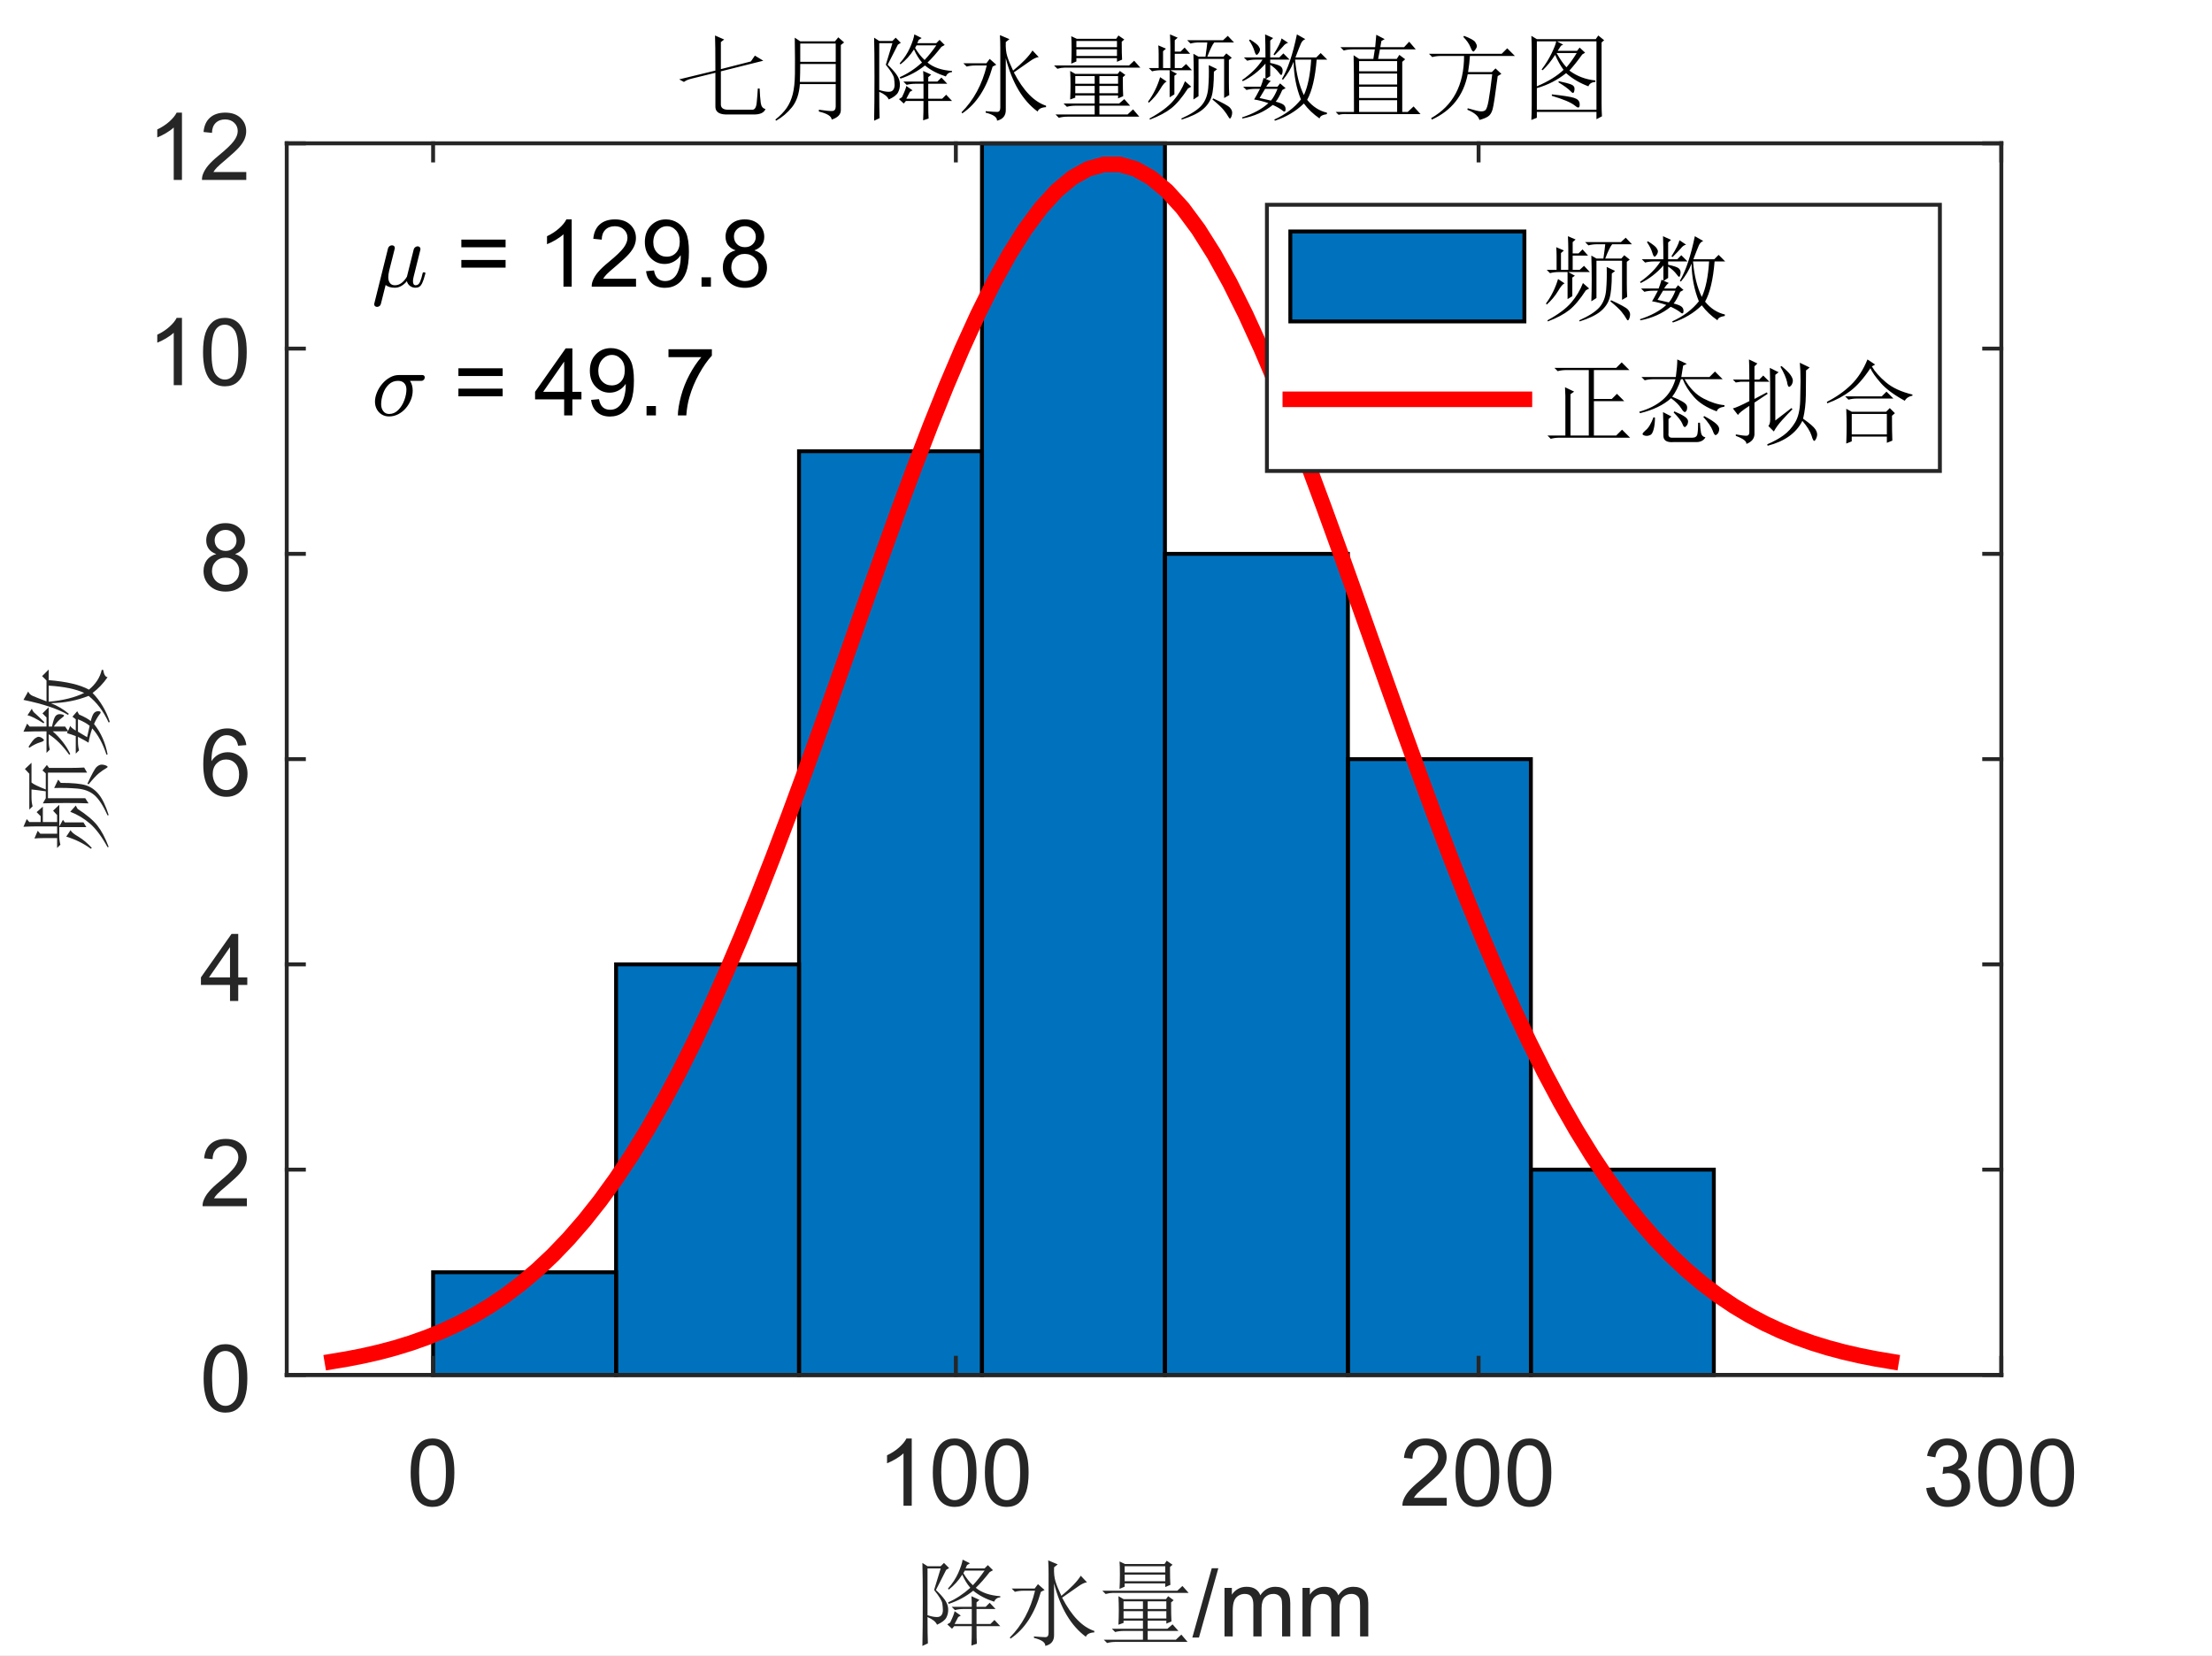 <?xml version="1.0"?>
<!DOCTYPE svg PUBLIC '-//W3C//DTD SVG 1.0//EN'
          'http://www.w3.org/TR/2001/REC-SVG-20010904/DTD/svg10.dtd'>
<svg xmlns:xlink="http://www.w3.org/1999/xlink" style="fill-opacity:1; color-rendering:auto; color-interpolation:auto; text-rendering:auto; stroke:black; stroke-linecap:square; stroke-miterlimit:10; shape-rendering:auto; stroke-opacity:1; fill:black; stroke-dasharray:none; font-weight:normal; stroke-width:1; font-family:'Dialog'; font-style:normal; stroke-linejoin:miter; font-size:12px; stroke-dashoffset:0; image-rendering:auto;" width="756" height="566" xmlns="http://www.w3.org/2000/svg"
><rect width="100%" height="100%" fill="#333333" stroke="none"/><!--Generated by the Batik Graphics2D SVG Generator--><defs id="genericDefs"
  /><g
  ><defs id="defs1"
    ><clipPath clipPathUnits="userSpaceOnUse" id="clipPath1"
      ><path d="M0 0 L756 0 L756 566 L0 566 L0 0 Z"
      /></clipPath
    ></defs
    ><g style="fill:white; stroke:white;"
    ><rect x="0" y="0" width="756" style="clip-path:url(#clipPath1); stroke:none;" height="566"
    /></g
    ><g style="fill:white; text-rendering:optimizeSpeed; color-rendering:optimizeSpeed; image-rendering:optimizeSpeed; shape-rendering:crispEdges; stroke:white; color-interpolation:sRGB;"
    ><rect x="0" width="756" height="566" y="0" style="stroke:none;"
      /><path style="stroke:none;" d="M98 470 L684 470 L684 49 L98 49 Z"
    /></g
    ><g transform="translate(391,46.007)" style="text-rendering:geometricPrecision; font-size:32px; color-interpolation:linearRGB; color-rendering:optimizeQuality; image-rendering:optimizeQuality;"
    ><path style="stroke:none;" d="M-146.5 -21.875 Q-146.5 -31.125 -146.625 -33.875 L-143.5 -32.5 L-144.625 -31.625 L-144.625 -22.375 L-134.375 -25 L-133 -27 L-130.125 -25.25 L-144.625 -21.625 L-144.625 -10.5 Q-144.75 -8.5 -142.125 -8.5 L-134 -8.5 Q-132.625 -8.375 -132.375 -10.938 Q-132.125 -13.5 -132 -15.75 L-131.375 -15.75 Q-131.25 -12.75 -131 -10.875 Q-130.75 -9 -129.375 -8.75 Q-130.125 -6.75 -133.75 -6.875 L-143 -6.875 Q-146.625 -7 -146.5 -9.75 L-146.5 -21.125 L-154.625 -19.125 Q-156.25 -18.75 -157.25 -18 L-158.875 -18.875 L-146.5 -21.875 ZM-117.5 -31.125 L-117.5 -24.875 L-105.375 -24.875 L-105.375 -31.125 L-117.5 -31.125 ZM-117.5 -24.125 Q-117.5 -21.25 -117.625 -18 L-105.375 -18 L-105.375 -24.125 L-117.5 -24.125 ZM-111.125 -8.5 Q-107.75 -8 -106.562 -8.062 Q-105.375 -8.125 -105.375 -9.625 L-105.375 -17.25 L-117.625 -17.25 Q-118 -12.25 -120.312 -9.375 Q-122.625 -6.5 -125.75 -4.75 L-126 -5.125 Q-123.5 -7.125 -122.125 -9.125 Q-120.75 -11.125 -120.062 -13.812 Q-119.375 -16.5 -119.312 -20.812 Q-119.25 -25.125 -119.375 -33.125 L-117.5 -31.875 L-105.625 -31.875 L-104.5 -33.25 L-102.5 -31.5 L-103.625 -30.625 L-103.625 -8.375 Q-103.625 -6.125 -106.75 -5.125 Q-106.875 -6.875 -111.125 -7.875 L-111.125 -8.5 ZM-77.75 -30.5 Q-78 -30.125 -78.25 -29.625 Q-76.75 -27.125 -75 -25.5 Q-73 -27.625 -71 -30.5 L-77.75 -30.5 ZM-76 -33 L-77 -32.375 L-77.5 -31.25 L-71 -31.25 L-69.875 -32.375 L-68.125 -30.625 L-69.25 -30 Q-71.875 -26.625 -74 -24.625 Q-71 -22.125 -65.625 -21.75 L-65.625 -21.375 Q-67.125 -21.25 -67.75 -19.875 Q-72 -21.25 -74.875 -23.625 Q-78.625 -20.625 -83.25 -19.125 L-83.5 -19.625 Q-79.5 -21.375 -75.875 -24.625 Q-77.5 -26.5 -78.625 -29.125 Q-80.5 -26.125 -83.25 -24 L-83.5 -24.375 Q-81.25 -26.875 -80 -29.688 Q-78.75 -32.5 -78.5 -34.25 L-76 -33 ZM-73.75 -11.5 Q-73.75 -6.625 -73.625 -5.5 L-75.5 -4.875 Q-75.375 -7 -75.375 -11.5 L-81.375 -11.5 L-82.125 -10.625 L-83.75 -12.125 L-82.75 -12.75 Q-81.375 -15.625 -81.25 -16.625 L-79.125 -15.125 L-80 -14.625 Q-80.375 -14 -81.25 -12.25 L-75.375 -12.25 L-75.375 -17.375 L-78.125 -17.375 Q-79.75 -17.375 -81.125 -17 L-82.25 -18.125 L-75.375 -18.125 Q-75.375 -20.5 -75.5 -21.75 L-72.75 -20.5 L-73.75 -19.625 L-73.75 -18.125 L-70.625 -18.125 L-69.25 -19.5 L-67.25 -17.375 L-73.75 -17.375 L-73.75 -12.25 L-69 -12.25 L-67.625 -13.625 L-65.625 -11.5 L-73.75 -11.5 ZM-90.5 -14.625 Q-90.5 -8.625 -90.375 -5.625 L-92.25 -4.75 Q-92.125 -10.625 -92.125 -19.625 Q-92.125 -28.625 -92.25 -33.125 L-90.5 -32 L-86 -32 L-84.875 -33.125 L-83.125 -31.375 L-84.125 -30.75 L-87.625 -23.875 Q-85.75 -22.125 -84.625 -20.562 Q-83.5 -19 -83.438 -17.375 Q-83.375 -15.75 -84.062 -14.438 Q-84.75 -13.125 -87.25 -12 Q-87.875 -13.5 -90.5 -14.625 ZM-86 -31.25 L-90.5 -31.25 L-90.5 -15.25 Q-88.625 -14.625 -87.25 -14.625 Q-86.25 -14.625 -85.75 -15.25 Q-85.25 -15.875 -85.25 -17 Q-85.25 -17.875 -85.438 -19.25 Q-85.625 -20.625 -88.25 -23.875 L-86 -31.25 ZM-49.25 -34 L-46 -32.625 L-47.25 -31.625 Q-47.375 -28.75 -46.75 -26.75 Q-46.125 -24.75 -44.75 -21.875 Q-39.875 -25.875 -38.125 -28.75 L-36 -26.5 Q-37.25 -26.375 -39.125 -25 Q-41.125 -23.625 -44.5 -21.25 Q-39.625 -11.875 -33.5 -9.875 L-33.5 -9.375 Q-35.875 -9.25 -36.375 -7.875 Q-44 -13.5 -47.25 -26.125 L-47.25 -8.625 Q-47.125 -5.5 -50.25 -4.75 Q-50.125 -6.5 -54.125 -7.5 L-54.125 -8 Q-51.25 -7.75 -50.188 -7.75 Q-49.125 -7.75 -49.125 -9.25 L-49.125 -29.375 Q-49.125 -31.75 -49.25 -34 ZM-62.125 -7.25 L-62.375 -7.625 Q-56.125 -13.875 -53.75 -23.625 L-57.625 -23.625 Q-59.25 -23.625 -60.625 -23.25 L-61.75 -24.375 L-53.875 -24.375 L-52.75 -25.875 L-50.5 -23.875 L-51.75 -23.25 Q-54.875 -12.125 -62.125 -7.25 ZM-23.5 -20 L-23.5 -17.375 L-16.875 -17.375 L-16.875 -20 L-23.5 -20 ZM-15.25 -20 L-15.25 -17.375 L-8.875 -17.375 L-8.875 -20 L-15.25 -20 ZM-23.5 -16.625 L-23.5 -14.125 L-16.875 -14.125 L-16.875 -16.625 L-23.5 -16.625 ZM-15.25 -16.625 L-15.25 -14.125 L-8.875 -14.125 L-8.875 -16.625 L-15.25 -16.625 ZM-7.25 -19.625 Q-7.25 -14.75 -7.125 -13.125 L-8.875 -12.375 L-8.875 -13.375 L-15.25 -13.375 L-15.25 -10.625 L-8.5 -10.625 L-6.75 -12.125 L-4.75 -9.875 L-15.25 -9.875 L-15.25 -6.875 L-5.625 -6.875 L-3.75 -8.625 L-1.625 -6.125 L-26.125 -6.125 Q-27.75 -6.125 -29.125 -5.75 L-30.25 -6.875 L-16.875 -6.875 L-16.875 -9.875 L-23.375 -9.875 Q-25 -9.875 -26.375 -9.5 L-27.5 -10.625 L-16.875 -10.625 L-16.875 -13.375 L-23.5 -13.375 L-23.5 -12.625 L-25.25 -12 Q-25.125 -14.5 -25.125 -16.938 Q-25.125 -19.375 -25.25 -21.75 L-23.5 -20.75 L-9 -20.75 L-8.25 -21.75 L-6.375 -20.375 L-7.25 -19.625 ZM-23.125 -32 L-23.125 -29.875 L-9.25 -29.875 L-9.25 -32 L-23.125 -32 ZM-23.125 -29.125 L-23.125 -26.875 L-9.25 -26.875 L-9.25 -29.125 L-23.125 -29.125 ZM-7.625 -31.75 Q-7.625 -27.125 -7.5 -25.625 L-9.25 -24.875 L-9.25 -26.125 L-23.125 -26.125 L-23.125 -25 L-24.875 -24.25 Q-24.75 -26.25 -24.75 -29.312 Q-24.75 -32.375 -24.875 -33.625 L-23 -32.75 L-9.5 -32.75 L-8.75 -33.875 L-6.75 -32.5 L-7.625 -31.75 ZM-30.75 -23.625 L-5.125 -23.625 L-3.375 -25.25 L-1.25 -22.875 L-27.25 -22.875 Q-28.25 -22.875 -29.625 -22.5 L-30.75 -23.625 ZM14 -18.25 L16.125 -16.375 L15 -15.75 Q12 -11.125 9.312 -9 Q6.625 -6.875 2 -5.125 L1.875 -5.5 Q7.375 -8.5 10 -11.562 Q12.625 -14.625 14 -18.25 ZM9 -22.75 L9 -29.875 Q9 -31.5 8.875 -34.25 L11.5 -33.125 L10.5 -32.25 L10.5 -28.375 L12.5 -28.375 L13.875 -29.75 L15.75 -27.625 L10.5 -27.625 L10.5 -22.75 L12.875 -22.75 L14.375 -24.125 L16.375 -22 L9 -22 L11.25 -20.75 L10.375 -20.125 L10.375 -13.75 L8.75 -12.75 L8.75 -22 L5.75 -22 Q4.125 -22 2.75 -21.625 L1.625 -22.75 L5 -22.75 L5 -27.5 Q5 -29 4.875 -30.5 L7.5 -29.375 L6.5 -28.5 L6.5 -22.75 L9 -22.75 ZM5.5 -19.625 L7.75 -18.125 Q6.875 -17.875 5.5 -15.5 Q4 -13 1.625 -10.875 L1.375 -11.25 Q4.125 -15 5.5 -19.625 ZM16.875 -12 Q17 -15.25 17 -19.562 Q17 -23.875 16.875 -27.625 L18.625 -26.625 L21 -26.625 Q21.5 -30.125 21.625 -31.5 L18.875 -31.5 Q17.25 -31.5 15.875 -31.125 L14.75 -32.25 L27 -32.25 L28.625 -33.75 L30.75 -31.5 L24 -31.5 Q23.125 -30.5 21.625 -26.625 L27.125 -26.625 L28.125 -27.75 L30 -26.25 L29 -25.5 L29 -17.875 Q29 -15.75 29.125 -13.5 L27.375 -12.5 L27.375 -25.875 L18.625 -25.875 L18.625 -13.125 L16.875 -12 ZM25 -22.375 L23.875 -21.5 Q23.875 -15.5 23.062 -12.938 Q22.25 -10.375 19.938 -8.5 Q17.625 -6.625 12.875 -5.125 L12.75 -5.5 Q17.75 -7.75 19.688 -10 Q21.625 -12.25 21.938 -15.938 Q22.25 -19.625 22.125 -23.75 L25 -22.375 ZM23.625 -12.375 Q28.5 -10.125 29.312 -9.25 Q30.125 -8.375 30.125 -7.5 Q30.125 -6.875 29.875 -6.188 Q29.625 -5.5 29.375 -5.5 Q29.125 -5.5 28.875 -6 Q28.25 -7.125 27.188 -8.438 Q26.125 -9.75 23.375 -12 L23.625 -12.375 ZM41.375 -15.625 Q40.375 -14 39.5 -12.5 Q41.125 -12.125 43.375 -11.625 Q44.5 -12.875 45.625 -15.625 L41.375 -15.625 ZM36.25 -32.5 Q38.625 -31 39.125 -30.25 Q39.625 -29.5 39.625 -29.125 Q39.625 -28.5 39.188 -27.875 Q38.75 -27.25 38.5 -27.25 Q38.125 -27.25 37.75 -28.5 Q37.25 -30.25 35.875 -32.25 L36.25 -32.5 ZM47 -32.875 L49.25 -31.375 Q48.25 -31.125 47.5 -30.125 Q46.625 -29.125 44.625 -27.125 L44.25 -27.375 Q46.625 -31.125 47 -32.875 ZM41.375 -34.25 L44.125 -33 L43.125 -32.125 L43.125 -26.375 L46.25 -26.375 L47.625 -27.75 L49.75 -25.625 L43.125 -25.625 L43.125 -24.5 Q46 -23.875 46.688 -23.312 Q47.375 -22.75 47.375 -21.875 Q47.375 -21.5 47.25 -20.938 Q47.125 -20.375 46.875 -20.375 Q46.625 -20.375 46 -21.25 Q45 -22.625 43.125 -23.875 L43.125 -20 L41.625 -19 L43.375 -18.25 Q42.75 -18 41.75 -16.375 L45.625 -16.375 L46.5 -17.5 L48.375 -15.875 L47.25 -15.25 Q46 -12.375 45 -11.25 Q47 -10.75 47.688 -10.188 Q48.375 -9.625 48.375 -8.75 Q48.375 -7.875 48 -7.875 Q47.625 -7.875 47.125 -8.375 Q45.75 -9.375 44 -10.125 Q39.625 -6.625 33.625 -5.5 L33.5 -5.875 Q39.25 -7.75 42.5 -10.75 Q40 -11.625 37.625 -12 Q38.125 -12.75 39.625 -15.625 L38 -15.625 Q36.375 -15.625 35 -15.25 L33.875 -16.375 L39.875 -16.375 Q40.375 -17.625 40.875 -19.375 L41.5 -19.125 L41.5 -24.25 Q38.125 -20.375 33.75 -18.25 L33.5 -18.625 Q38.125 -21.875 40.5 -25.625 L38.25 -25.625 Q36.625 -25.625 35.25 -25.25 L34.125 -26.375 L41.5 -26.375 Q41.5 -30.875 41.375 -34.25 ZM51.625 -25.625 Q52.25 -18.375 54.625 -13.5 Q56.625 -17.75 57.125 -25.625 L51.625 -25.625 ZM52.25 -34.25 L55.125 -32.625 Q54.125 -32.25 53.625 -31.125 Q53.125 -30 51.75 -26.375 L58.875 -26.375 L60.375 -27.875 L62.625 -25.625 L59 -25.625 Q58.25 -16.375 55.75 -11.875 Q58.625 -8.375 62.5 -7.5 L62.5 -7 Q60.125 -6.625 60 -5.5 Q56.75 -7.75 54.625 -10.625 Q50.5 -6.625 44.75 -4.75 L44.5 -5.125 Q50.25 -7.75 53.625 -12 Q51.25 -17.875 51.125 -24.875 Q49.875 -21.625 47.5 -18.75 L47.125 -19 Q50.125 -24 52.25 -34.25 ZM73.5 -25.125 L73.5 -21.625 L86.5 -21.625 L86.5 -25.125 L73.5 -25.125 ZM73.5 -20.875 L73.5 -17.125 L86.5 -17.125 L86.5 -20.875 L73.5 -20.875 ZM73.5 -16.375 L73.5 -12.5 L86.5 -12.5 L86.5 -16.375 L73.5 -16.375 ZM73.5 -11.75 L73.5 -7.75 L86.5 -7.75 L86.5 -11.75 L73.5 -11.75 ZM67.125 -29.875 L79 -29.875 Q79.25 -32.375 79.375 -34.125 L82.25 -32.625 L81.125 -32 L80.75 -29.875 L88.875 -29.875 L90.625 -31.75 L92.875 -29.125 L80.625 -29.125 L80 -25.875 L86.375 -25.875 L87.25 -27.25 L89.25 -25.75 L88.25 -24.875 L88.25 -7.75 L90.125 -7.75 L92.125 -9.625 L94.5 -7 L69.5 -7 Q67.875 -7.125 66.5 -6.75 L65.5 -7.75 L71.75 -7.75 Q71.75 -23.75 71.625 -27.125 L73.5 -25.875 L78.375 -25.875 L78.875 -29.125 L71.25 -29.125 Q69.625 -29.125 68.25 -28.75 L67.125 -29.875 ZM97.375 -27.625 L122.25 -27.625 L124.125 -29.5 L126.75 -26.875 L111.375 -26.875 Q111.25 -24.5 110.75 -21.375 L118.875 -21.375 L120.125 -22.625 L122.125 -20.75 L120.875 -20 Q119.625 -10.375 119.125 -8.625 Q118.625 -6.875 117.562 -6.188 Q116.5 -5.5 114.625 -5 Q114.125 -7 110.5 -8.5 L110.625 -9 Q114 -8 115.062 -7.938 Q116.125 -7.875 116.688 -8.375 Q117.25 -8.875 117.75 -11.562 Q118.25 -14.25 119 -20.625 L110.625 -20.625 Q108.5 -9.75 98.375 -5.125 L98.125 -5.625 Q109.375 -12 109.375 -26.875 L101.5 -26.875 Q99.875 -26.875 98.5 -26.5 L97.375 -27.625 ZM109.375 -33.75 Q112.625 -32.5 113.188 -31.625 Q113.75 -30.75 113.75 -30.25 Q113.75 -29.75 113.25 -29.062 Q112.75 -28.375 112.625 -28.375 Q112.125 -28.375 111.625 -29.75 Q110.875 -31.625 109.125 -33.375 L109.375 -33.75 ZM156.375 -31.5 L156.375 -10.75 Q156.375 -8.25 156.5 -6.25 L154.625 -5.25 L154.625 -7.75 L134.25 -7.75 L134.25 -5.75 L132.375 -5 Q132.5 -7.5 132.5 -10.125 L132.5 -29 Q132.5 -31.125 132.375 -33.75 L134.25 -32.625 L154.375 -32.625 L155.25 -33.875 L157.25 -32.25 L156.375 -31.5 ZM134.25 -31.875 L134.25 -16.5 Q140.125 -19 143.375 -22.125 Q141.75 -24.375 140.5 -27.25 Q138.5 -24.125 136.25 -22 L135.875 -22.25 Q137.875 -24.875 139.25 -27.688 Q140.625 -30.5 140.875 -31.875 L134.25 -31.875 ZM134.25 -8.5 L154.625 -8.5 L154.625 -31.875 L141.125 -31.875 L143.25 -30.75 L142.5 -30.375 Q141.75 -29.25 141.375 -28.625 L148 -28.625 L148.875 -29.75 L150.75 -28 L149.75 -27.375 Q147.625 -24.375 145.375 -21.875 Q149.25 -19 154.25 -18.5 L154.25 -18 Q152.375 -17.875 151.875 -16.5 Q147.5 -18.125 144.25 -21 Q139.875 -17.5 134.25 -15.875 L134.25 -8.5 ZM141 -27.875 Q142.75 -24.75 144.375 -23 Q146.125 -25 147.875 -27.875 L141 -27.875 ZM141.75 -18.25 Q144.75 -17.625 146 -17.125 Q147.25 -16.625 147.125 -15.438 Q147 -14.25 146.625 -14.25 Q146.25 -14.25 145.75 -14.875 Q144.5 -16.125 141.625 -17.875 L141.75 -18.25 ZM139.375 -13.75 Q145.125 -13.125 146.938 -12.562 Q148.75 -12 148.875 -10.625 Q149 -9.25 148.375 -9.25 Q148 -9.25 147.125 -10 Q145.25 -11.5 139.375 -13.25 L139.375 -13.75 Z"
    /></g
    ><g style="stroke-linecap:butt; fill:rgb(38,38,38); text-rendering:geometricPrecision; image-rendering:optimizeQuality; color-rendering:optimizeQuality; stroke-linejoin:round; stroke:rgb(38,38,38); color-interpolation:linearRGB; stroke-width:1.333;"
    ><line y2="470" style="fill:none;" x1="98" x2="684" y1="470"
    /></g
    ><g style="fill:rgb(0,114,189); text-rendering:optimizeSpeed; color-rendering:optimizeSpeed; image-rendering:optimizeSpeed; shape-rendering:crispEdges; stroke:rgb(0,114,189); color-interpolation:sRGB;"
    ><path style="stroke:none;" d="M210.555 470 L210.555 434.917 L148.024 434.917 L148.024 470 ZM273.085 470 L273.085 329.667 L210.555 329.667 L210.555 470 ZM335.616 470 L335.616 154.25 L273.085 154.25 L273.085 470 ZM398.146 470 L398.146 49 L335.616 49 L335.616 470 ZM460.677 470 L460.677 189.333 L398.146 189.333 L398.146 470 ZM523.207 470 L523.207 259.5 L460.677 259.5 L460.677 470 ZM585.738 470 L585.738 399.833 L523.207 399.833 L523.207 470 Z"
    /></g
    ><g style="text-rendering:geometricPrecision; stroke-width:1.333; color-interpolation:linearRGB; color-rendering:optimizeQuality; stroke-linecap:butt; image-rendering:optimizeQuality;"
    ><path d="M148.024 470 L148.024 434.917 L210.555 434.917 L210.555 470 Z" style="fill:none; fill-rule:evenodd;"
      /><path d="M210.555 470 L210.555 329.667 L273.085 329.667 L273.085 470 Z" style="fill:none; fill-rule:evenodd;"
      /><path d="M273.085 470 L273.085 154.25 L335.616 154.25 L335.616 470 Z" style="fill:none; fill-rule:evenodd;"
      /><path d="M335.616 470 L335.616 49 L398.146 49 L398.146 470 Z" style="fill:none; fill-rule:evenodd;"
      /><path d="M398.146 470 L398.146 189.333 L460.677 189.333 L460.677 470 Z" style="fill:none; fill-rule:evenodd;"
      /><path d="M460.677 470 L460.677 259.5 L523.207 259.5 L523.207 470 Z" style="fill:none; fill-rule:evenodd;"
      /><path d="M523.207 470 L523.207 399.833 L585.738 399.833 L585.738 470 Z" style="fill:none; fill-rule:evenodd;"
    /></g
    ><g style="stroke-linecap:butt; fill:red; text-rendering:geometricPrecision; image-rendering:optimizeQuality; color-rendering:optimizeQuality; stroke-linejoin:round; stroke:red; color-interpolation:linearRGB; stroke-width:5.333;"
    ><path d="M113.591 465.401 L118.972 464.494 L124.353 463.433 L129.734 462.195 L135.116 460.758 L140.497 459.097 L145.878 457.185 L151.259 454.992 L156.641 452.489 L162.022 449.643 L167.403 446.421 L172.784 442.789 L178.165 438.714 L183.547 434.159 L188.928 429.092 L194.309 423.48 L199.69 417.292 L205.071 410.5 L210.452 403.079 L215.834 395.008 L221.215 386.272 L226.596 376.861 L231.977 366.772 L237.359 356.01 L242.74 344.587 L248.121 332.525 L253.502 319.856 L258.883 306.621 L264.265 292.87 L269.646 278.666 L275.027 264.082 L280.408 249.197 L285.789 234.106 L291.171 218.906 L296.552 203.707 L301.933 188.623 L307.314 173.775 L312.695 159.287 L318.077 145.286 L323.458 131.897 L328.839 119.247 L334.22 107.458 L339.601 96.647 L344.983 86.923 L350.364 78.386 L355.745 71.127 L361.126 65.224 L366.507 60.738 L371.889 57.72 L377.27 56.203 L382.651 56.203 L388.032 57.719 L393.413 60.737 L398.795 65.222 L404.176 71.125 L409.557 78.383 L414.938 86.919 L420.32 96.643 L425.701 107.454 L431.082 119.243 L436.463 131.892 L441.844 145.281 L447.226 159.282 L452.607 173.77 L457.988 188.618 L463.369 203.701 L468.75 218.9 L474.132 234.1 L479.513 249.192 L484.894 264.076 L490.275 278.661 L495.656 292.865 L501.038 306.616 L506.419 319.851 L511.8 332.521 L517.181 344.583 L522.562 356.006 L527.943 366.768 L533.325 376.858 L538.706 386.269 L544.087 395.005 L549.468 403.076 L554.85 410.497 L560.231 417.29 L565.612 423.478 L570.993 429.09 L576.374 434.157 L581.756 438.712 L587.137 442.788 L592.518 446.42 L597.899 449.642 L603.28 452.488 L608.662 454.991 L614.043 457.184 L619.424 459.097 L624.805 460.758 L630.186 462.195 L635.568 463.432 L640.949 464.494 L646.33 465.401" style="fill:none; fill-rule:evenodd;"
    /></g
    ><g style="fill:rgb(38,38,38); text-rendering:geometricPrecision; image-rendering:optimizeQuality; color-rendering:optimizeQuality; stroke-linejoin:round; stroke:rgb(38,38,38); color-interpolation:linearRGB; stroke-width:1.333;"
    ><line y2="470" style="fill:none;" x1="98" x2="684" y1="470"
      /><line y2="49" style="fill:none;" x1="98" x2="684" y1="49"
      /><line y2="464.14" style="fill:none;" x1="148.024" x2="148.024" y1="470"
      /><line y2="464.14" style="fill:none;" x1="326.683" x2="326.683" y1="470"
      /><line y2="464.14" style="fill:none;" x1="505.341" x2="505.341" y1="470"
      /><line y2="464.14" style="fill:none;" x1="684" x2="684" y1="470"
      /><line y2="54.86" style="fill:none;" x1="148.024" x2="148.024" y1="49"
      /><line y2="54.86" style="fill:none;" x1="326.683" x2="326.683" y1="49"
      /><line y2="54.86" style="fill:none;" x1="505.341" x2="505.341" y1="49"
      /><line y2="54.86" style="fill:none;" x1="684" x2="684" y1="49"
    /></g
    ><g transform="translate(148.024,481.733)" style="font-size:32px; fill:rgb(38,38,38); text-rendering:geometricPrecision; color-rendering:optimizeQuality; image-rendering:optimizeQuality; stroke:rgb(38,38,38); color-interpolation:linearRGB;"
    ><path style="stroke:none;" d="M-7.672 21.703 Q-7.672 17.641 -6.836 15.164 Q-6 12.688 -4.352 11.344 Q-2.703 10 -0.203 10 Q1.641 10 3.031 10.742 Q4.422 11.484 5.328 12.883 Q6.234 14.281 6.75 16.289 Q7.266 18.297 7.266 21.703 Q7.266 25.734 6.438 28.211 Q5.609 30.688 3.961 32.039 Q2.312 33.391 -0.203 33.391 Q-3.516 33.391 -5.406 31.016 Q-7.672 28.156 -7.672 21.703 ZM-4.781 21.703 Q-4.781 27.344 -3.461 29.211 Q-2.141 31.078 -0.203 31.078 Q1.734 31.078 3.055 29.203 Q4.375 27.328 4.375 21.703 Q4.375 16.047 3.055 14.188 Q1.734 12.328 -0.234 12.328 Q-2.172 12.328 -3.328 13.969 Q-4.781 16.062 -4.781 21.703 Z"
    /></g
    ><g transform="translate(326.683,481.733)" style="font-size:32px; fill:rgb(38,38,38); text-rendering:geometricPrecision; color-rendering:optimizeQuality; image-rendering:optimizeQuality; stroke:rgb(38,38,38); color-interpolation:linearRGB;"
    ><path style="stroke:none;" d="M-15.078 33 L-17.891 33 L-17.891 15.078 Q-18.906 16.047 -20.555 17.016 Q-22.203 17.984 -23.516 18.469 L-23.516 15.75 Q-21.156 14.641 -19.391 13.062 Q-17.625 11.484 -16.891 10 L-15.078 10 L-15.078 33 ZM-7.875 21.703 Q-7.875 17.641 -7.039 15.164 Q-6.203 12.688 -4.555 11.344 Q-2.906 10 -0.406 10 Q1.438 10 2.828 10.742 Q4.219 11.484 5.125 12.883 Q6.031 14.281 6.547 16.289 Q7.062 18.297 7.062 21.703 Q7.062 25.734 6.234 28.211 Q5.406 30.688 3.758 32.039 Q2.109 33.391 -0.406 33.391 Q-3.719 33.391 -5.609 31.016 Q-7.875 28.156 -7.875 21.703 ZM-4.984 21.703 Q-4.984 27.344 -3.664 29.211 Q-2.344 31.078 -0.406 31.078 Q1.531 31.078 2.852 29.203 Q4.172 27.328 4.172 21.703 Q4.172 16.047 2.852 14.188 Q1.531 12.328 -0.438 12.328 Q-2.375 12.328 -3.531 13.969 Q-4.984 16.062 -4.984 21.703 ZM9.922 21.703 Q9.922 17.641 10.758 15.164 Q11.594 12.688 13.242 11.344 Q14.891 10 17.391 10 Q19.234 10 20.625 10.742 Q22.016 11.484 22.922 12.883 Q23.828 14.281 24.344 16.289 Q24.859 18.297 24.859 21.703 Q24.859 25.734 24.031 28.211 Q23.203 30.688 21.555 32.039 Q19.906 33.391 17.391 33.391 Q14.078 33.391 12.188 31.016 Q9.922 28.156 9.922 21.703 ZM12.812 21.703 Q12.812 27.344 14.133 29.211 Q15.453 31.078 17.391 31.078 Q19.328 31.078 20.648 29.203 Q21.969 27.328 21.969 21.703 Q21.969 16.047 20.648 14.188 Q19.328 12.328 17.359 12.328 Q15.422 12.328 14.266 13.969 Q12.812 16.062 12.812 21.703 Z"
    /></g
    ><g transform="translate(505.341,481.733)" style="font-size:32px; fill:rgb(38,38,38); text-rendering:geometricPrecision; color-rendering:optimizeQuality; image-rendering:optimizeQuality; stroke:rgb(38,38,38); color-interpolation:linearRGB;"
    ><path style="stroke:none;" d="M-10.891 30.297 L-10.891 33 L-26.031 33 Q-26.062 31.984 -25.703 31.047 Q-25.125 29.5 -23.852 28 Q-22.578 26.5 -20.172 24.531 Q-16.438 21.469 -15.125 19.68 Q-13.812 17.891 -13.812 16.297 Q-13.812 14.625 -15.008 13.477 Q-16.203 12.328 -18.125 12.328 Q-20.156 12.328 -21.375 13.547 Q-22.594 14.766 -22.609 16.922 L-25.5 16.625 Q-25.203 13.391 -23.266 11.695 Q-21.328 10 -18.062 10 Q-14.766 10 -12.844 11.828 Q-10.922 13.656 -10.922 16.359 Q-10.922 17.734 -11.484 19.062 Q-12.047 20.391 -13.352 21.859 Q-14.656 23.328 -17.688 25.891 Q-20.219 28.016 -20.938 28.773 Q-21.656 29.531 -22.125 30.297 L-10.891 30.297 ZM-7.875 21.703 Q-7.875 17.641 -7.039 15.164 Q-6.203 12.688 -4.555 11.344 Q-2.906 10 -0.406 10 Q1.438 10 2.828 10.742 Q4.219 11.484 5.125 12.883 Q6.031 14.281 6.547 16.289 Q7.062 18.297 7.062 21.703 Q7.062 25.734 6.234 28.211 Q5.406 30.688 3.758 32.039 Q2.109 33.391 -0.406 33.391 Q-3.719 33.391 -5.609 31.016 Q-7.875 28.156 -7.875 21.703 ZM-4.984 21.703 Q-4.984 27.344 -3.664 29.211 Q-2.344 31.078 -0.406 31.078 Q1.531 31.078 2.852 29.203 Q4.172 27.328 4.172 21.703 Q4.172 16.047 2.852 14.188 Q1.531 12.328 -0.438 12.328 Q-2.375 12.328 -3.531 13.969 Q-4.984 16.062 -4.984 21.703 ZM9.922 21.703 Q9.922 17.641 10.758 15.164 Q11.594 12.688 13.242 11.344 Q14.891 10 17.391 10 Q19.234 10 20.625 10.742 Q22.016 11.484 22.922 12.883 Q23.828 14.281 24.344 16.289 Q24.859 18.297 24.859 21.703 Q24.859 25.734 24.031 28.211 Q23.203 30.688 21.555 32.039 Q19.906 33.391 17.391 33.391 Q14.078 33.391 12.188 31.016 Q9.922 28.156 9.922 21.703 ZM12.812 21.703 Q12.812 27.344 14.133 29.211 Q15.453 31.078 17.391 31.078 Q19.328 31.078 20.648 29.203 Q21.969 27.328 21.969 21.703 Q21.969 16.047 20.648 14.188 Q19.328 12.328 17.359 12.328 Q15.422 12.328 14.266 13.969 Q12.812 16.062 12.812 21.703 Z"
    /></g
    ><g transform="translate(684,481.733)" style="font-size:32px; fill:rgb(38,38,38); text-rendering:geometricPrecision; color-rendering:optimizeQuality; image-rendering:optimizeQuality; stroke:rgb(38,38,38); color-interpolation:linearRGB;"
    ><path style="stroke:none;" d="M-25.656 26.953 L-22.844 26.578 Q-22.359 28.969 -21.195 30.023 Q-20.031 31.078 -18.359 31.078 Q-16.375 31.078 -15.008 29.703 Q-13.641 28.328 -13.641 26.297 Q-13.641 24.359 -14.906 23.102 Q-16.172 21.844 -18.125 21.844 Q-18.922 21.844 -20.109 22.156 L-19.797 19.688 Q-19.516 19.719 -19.344 19.719 Q-17.547 19.719 -16.109 18.781 Q-14.672 17.844 -14.672 15.891 Q-14.672 14.344 -15.719 13.328 Q-16.766 12.312 -18.422 12.312 Q-20.062 12.312 -21.156 13.344 Q-22.25 14.375 -22.562 16.438 L-25.375 15.938 Q-24.859 13.109 -23.031 11.555 Q-21.203 10 -18.484 10 Q-16.609 10 -15.031 10.805 Q-13.453 11.609 -12.617 13 Q-11.781 14.391 -11.781 15.953 Q-11.781 17.438 -12.578 18.656 Q-13.375 19.875 -14.938 20.594 Q-12.906 21.062 -11.781 22.539 Q-10.656 24.016 -10.656 26.234 Q-10.656 29.234 -12.844 31.32 Q-15.031 33.406 -18.375 33.406 Q-21.391 33.406 -23.383 31.609 Q-25.375 29.812 -25.656 26.953 ZM-7.875 21.703 Q-7.875 17.641 -7.039 15.164 Q-6.203 12.688 -4.555 11.344 Q-2.906 10 -0.406 10 Q1.438 10 2.828 10.742 Q4.219 11.484 5.125 12.883 Q6.031 14.281 6.547 16.289 Q7.062 18.297 7.062 21.703 Q7.062 25.734 6.234 28.211 Q5.406 30.688 3.758 32.039 Q2.109 33.391 -0.406 33.391 Q-3.719 33.391 -5.609 31.016 Q-7.875 28.156 -7.875 21.703 ZM-4.984 21.703 Q-4.984 27.344 -3.664 29.211 Q-2.344 31.078 -0.406 31.078 Q1.531 31.078 2.852 29.203 Q4.172 27.328 4.172 21.703 Q4.172 16.047 2.852 14.188 Q1.531 12.328 -0.438 12.328 Q-2.375 12.328 -3.531 13.969 Q-4.984 16.062 -4.984 21.703 ZM9.922 21.703 Q9.922 17.641 10.758 15.164 Q11.594 12.688 13.242 11.344 Q14.891 10 17.391 10 Q19.234 10 20.625 10.742 Q22.016 11.484 22.922 12.883 Q23.828 14.281 24.344 16.289 Q24.859 18.297 24.859 21.703 Q24.859 25.734 24.031 28.211 Q23.203 30.688 21.555 32.039 Q19.906 33.391 17.391 33.391 Q14.078 33.391 12.188 31.016 Q9.922 28.156 9.922 21.703 ZM12.812 21.703 Q12.812 27.344 14.133 29.211 Q15.453 31.078 17.391 31.078 Q19.328 31.078 20.648 29.203 Q21.969 27.328 21.969 21.703 Q21.969 16.047 20.648 14.188 Q19.328 12.328 17.359 12.328 Q15.422 12.328 14.266 13.969 Q12.812 16.062 12.812 21.703 Z"
    /></g
    ><g transform="translate(391,526.4)" style="font-size:32px; fill:rgb(38,38,38); text-rendering:geometricPrecision; color-rendering:optimizeQuality; image-rendering:optimizeQuality; stroke:rgb(38,38,38); color-interpolation:linearRGB;"
    ><path style="stroke:none;" d="M-61.25 10.5 Q-61.5 10.875 -61.75 11.375 Q-60.25 13.875 -58.5 15.5 Q-56.5 13.375 -54.5 10.5 L-61.25 10.5 ZM-59.5 8 L-60.5 8.625 L-61 9.75 L-54.5 9.75 L-53.375 8.625 L-51.625 10.375 L-52.75 11 Q-55.375 14.375 -57.5 16.375 Q-54.5 18.875 -49.125 19.25 L-49.125 19.625 Q-50.625 19.75 -51.25 21.125 Q-55.5 19.75 -58.375 17.375 Q-62.125 20.375 -66.75 21.875 L-67 21.375 Q-63 19.625 -59.375 16.375 Q-61 14.5 -62.125 11.875 Q-64 14.875 -66.75 17 L-67 16.625 Q-64.75 14.125 -63.5 11.312 Q-62.25 8.5 -62 6.75 L-59.5 8 ZM-57.25 29.5 Q-57.25 34.375 -57.125 35.5 L-59 36.125 Q-58.875 34 -58.875 29.5 L-64.875 29.5 L-65.625 30.375 L-67.25 28.875 L-66.25 28.25 Q-64.875 25.375 -64.75 24.375 L-62.625 25.875 L-63.5 26.375 Q-63.875 27 -64.75 28.75 L-58.875 28.75 L-58.875 23.625 L-61.625 23.625 Q-63.25 23.625 -64.625 24 L-65.75 22.875 L-58.875 22.875 Q-58.875 20.5 -59 19.25 L-56.25 20.5 L-57.25 21.375 L-57.25 22.875 L-54.125 22.875 L-52.75 21.5 L-50.75 23.625 L-57.25 23.625 L-57.25 28.75 L-52.5 28.75 L-51.125 27.375 L-49.125 29.5 L-57.25 29.5 ZM-74 26.375 Q-74 32.375 -73.875 35.375 L-75.75 36.25 Q-75.625 30.375 -75.625 21.375 Q-75.625 12.375 -75.75 7.875 L-74 9 L-69.5 9 L-68.375 7.875 L-66.625 9.625 L-67.625 10.25 L-71.125 17.125 Q-69.25 18.875 -68.125 20.438 Q-67 22 -66.938 23.625 Q-66.875 25.25 -67.562 26.562 Q-68.25 27.875 -70.75 29 Q-71.375 27.5 -74 26.375 ZM-69.5 9.75 L-74 9.75 L-74 25.75 Q-72.125 26.375 -70.75 26.375 Q-69.75 26.375 -69.25 25.75 Q-68.75 25.125 -68.75 24 Q-68.75 23.125 -68.938 21.75 Q-69.125 20.375 -71.75 17.125 L-69.5 9.75 ZM-32.75 7 L-29.5 8.375 L-30.75 9.375 Q-30.875 12.25 -30.25 14.25 Q-29.625 16.25 -28.25 19.125 Q-23.375 15.125 -21.625 12.25 L-19.5 14.5 Q-20.75 14.625 -22.625 16 Q-24.625 17.375 -28 19.75 Q-23.125 29.125 -17 31.125 L-17 31.625 Q-19.375 31.75 -19.875 33.125 Q-27.5 27.5 -30.75 14.875 L-30.75 32.375 Q-30.625 35.5 -33.75 36.25 Q-33.625 34.5 -37.625 33.5 L-37.625 33 Q-34.75 33.25 -33.688 33.25 Q-32.625 33.25 -32.625 31.75 L-32.625 11.625 Q-32.625 9.25 -32.75 7 ZM-45.625 33.75 L-45.875 33.375 Q-39.625 27.125 -37.25 17.375 L-41.125 17.375 Q-42.75 17.375 -44.125 17.75 L-45.25 16.625 L-37.375 16.625 L-36.25 15.125 L-34 17.125 L-35.25 17.75 Q-38.375 28.875 -45.625 33.75 ZM-7 21 L-7 23.625 L-0.375 23.625 L-0.375 21 L-7 21 ZM1.25 21 L1.25 23.625 L7.625 23.625 L7.625 21 L1.25 21 ZM-7 24.375 L-7 26.875 L-0.375 26.875 L-0.375 24.375 L-7 24.375 ZM1.25 24.375 L1.25 26.875 L7.625 26.875 L7.625 24.375 L1.25 24.375 ZM9.25 21.375 Q9.25 26.25 9.375 27.875 L7.625 28.625 L7.625 27.625 L1.25 27.625 L1.25 30.375 L8 30.375 L9.75 28.875 L11.75 31.125 L1.25 31.125 L1.25 34.125 L10.875 34.125 L12.75 32.375 L14.875 34.875 L-9.625 34.875 Q-11.25 34.875 -12.625 35.25 L-13.75 34.125 L-0.375 34.125 L-0.375 31.125 L-6.875 31.125 Q-8.5 31.125 -9.875 31.5 L-11 30.375 L-0.375 30.375 L-0.375 27.625 L-7 27.625 L-7 28.375 L-8.75 29 Q-8.625 26.5 -8.625 24.062 Q-8.625 21.625 -8.75 19.25 L-7 20.25 L7.5 20.25 L8.25 19.25 L10.125 20.625 L9.25 21.375 ZM-6.625 9 L-6.625 11.125 L7.25 11.125 L7.25 9 L-6.625 9 ZM-6.625 11.875 L-6.625 14.125 L7.25 14.125 L7.25 11.875 L-6.625 11.875 ZM8.875 9.25 Q8.875 13.875 9 15.375 L7.25 16.125 L7.25 14.875 L-6.625 14.875 L-6.625 16 L-8.375 16.75 Q-8.25 14.75 -8.25 11.688 Q-8.25 8.625 -8.375 7.375 L-6.5 8.25 L7 8.25 L7.75 7.125 L9.75 8.5 L8.875 9.25 ZM-14.25 17.375 L11.375 17.375 L13.125 15.75 L15.25 18.125 L-10.75 18.125 Q-11.75 18.125 -13.125 18.5 L-14.25 17.375 ZM16.5 33.391 L23.141 9.703 L25.391 9.703 L18.766 33.391 L16.5 33.391 ZM27.5 33 L27.5 16.406 L30.016 16.406 L30.016 18.734 Q30.797 17.516 32.094 16.773 Q33.391 16.031 35.047 16.031 Q36.891 16.031 38.07 16.797 Q39.25 17.562 39.734 18.938 Q41.703 16.031 44.859 16.031 Q47.328 16.031 48.656 17.398 Q49.984 18.766 49.984 21.609 L49.984 33 L47.188 33 L47.188 22.547 Q47.188 20.859 46.914 20.117 Q46.641 19.375 45.922 18.922 Q45.203 18.469 44.234 18.469 Q42.484 18.469 41.328 19.633 Q40.172 20.797 40.172 23.359 L40.172 33 L37.359 33 L37.359 22.219 Q37.359 20.344 36.672 19.406 Q35.984 18.469 34.422 18.469 Q33.234 18.469 32.227 19.094 Q31.219 19.719 30.766 20.922 Q30.312 22.125 30.312 24.391 L30.312 33 L27.5 33 ZM54.156 33 L54.156 16.406 L56.672 16.406 L56.672 18.734 Q57.453 17.516 58.75 16.773 Q60.047 16.031 61.703 16.031 Q63.547 16.031 64.727 16.797 Q65.906 17.562 66.391 18.938 Q68.359 16.031 71.516 16.031 Q73.984 16.031 75.312 17.398 Q76.641 18.766 76.641 21.609 L76.641 33 L73.844 33 L73.844 22.547 Q73.844 20.859 73.57 20.117 Q73.297 19.375 72.578 18.922 Q71.859 18.469 70.891 18.469 Q69.141 18.469 67.984 19.633 Q66.828 20.797 66.828 23.359 L66.828 33 L64.016 33 L64.016 22.219 Q64.016 20.344 63.328 19.406 Q62.641 18.469 61.078 18.469 Q59.891 18.469 58.883 19.094 Q57.875 19.719 57.422 20.922 Q56.969 22.125 56.969 24.391 L56.969 33 L54.156 33 Z"
    /></g
    ><g style="fill:rgb(38,38,38); text-rendering:geometricPrecision; image-rendering:optimizeQuality; color-rendering:optimizeQuality; stroke-linejoin:round; stroke:rgb(38,38,38); color-interpolation:linearRGB; stroke-width:1.333;"
    ><line y2="49" style="fill:none;" x1="98" x2="98" y1="470"
      /><line y2="49" style="fill:none;" x1="684" x2="684" y1="470"
      /><line y2="470" style="fill:none;" x1="98" x2="103.86" y1="470"
      /><line y2="399.833" style="fill:none;" x1="98" x2="103.86" y1="399.833"
      /><line y2="329.667" style="fill:none;" x1="98" x2="103.86" y1="329.667"
      /><line y2="259.5" style="fill:none;" x1="98" x2="103.86" y1="259.5"
      /><line y2="189.333" style="fill:none;" x1="98" x2="103.86" y1="189.333"
      /><line y2="119.167" style="fill:none;" x1="98" x2="103.86" y1="119.167"
      /><line y2="49" style="fill:none;" x1="98" x2="103.86" y1="49"
      /><line y2="470" style="fill:none;" x1="684" x2="678.14" y1="470"
      /><line y2="399.833" style="fill:none;" x1="684" x2="678.14" y1="399.833"
      /><line y2="329.667" style="fill:none;" x1="684" x2="678.14" y1="329.667"
      /><line y2="259.5" style="fill:none;" x1="684" x2="678.14" y1="259.5"
      /><line y2="189.333" style="fill:none;" x1="684" x2="678.14" y1="189.333"
      /><line y2="119.167" style="fill:none;" x1="684" x2="678.14" y1="119.167"
      /><line y2="49" style="fill:none;" x1="684" x2="678.14" y1="49"
    /></g
    ><g transform="translate(86.267,470)" style="font-size:32px; fill:rgb(38,38,38); text-rendering:geometricPrecision; color-rendering:optimizeQuality; image-rendering:optimizeQuality; stroke:rgb(38,38,38); color-interpolation:linearRGB;"
    ><path style="stroke:none;" d="M-16.672 1.203 Q-16.672 -2.859 -15.836 -5.336 Q-15 -7.812 -13.352 -9.156 Q-11.703 -10.5 -9.203 -10.5 Q-7.359 -10.5 -5.969 -9.758 Q-4.578 -9.016 -3.672 -7.617 Q-2.766 -6.219 -2.25 -4.211 Q-1.734 -2.203 -1.734 1.203 Q-1.734 5.234 -2.562 7.711 Q-3.391 10.188 -5.039 11.539 Q-6.688 12.891 -9.203 12.891 Q-12.516 12.891 -14.406 10.516 Q-16.672 7.656 -16.672 1.203 ZM-13.781 1.203 Q-13.781 6.844 -12.461 8.711 Q-11.141 10.578 -9.203 10.578 Q-7.266 10.578 -5.945 8.703 Q-4.625 6.828 -4.625 1.203 Q-4.625 -4.453 -5.945 -6.312 Q-7.266 -8.172 -9.234 -8.172 Q-11.172 -8.172 -12.328 -6.531 Q-13.781 -4.438 -13.781 1.203 Z"
    /></g
    ><g transform="translate(86.267,399.833)" style="font-size:32px; fill:rgb(38,38,38); text-rendering:geometricPrecision; color-rendering:optimizeQuality; image-rendering:optimizeQuality; stroke:rgb(38,38,38); color-interpolation:linearRGB;"
    ><path style="stroke:none;" d="M-1.891 9.797 L-1.891 12.5 L-17.031 12.5 Q-17.062 11.484 -16.703 10.547 Q-16.125 9 -14.852 7.5 Q-13.578 6 -11.172 4.031 Q-7.438 0.969 -6.125 -0.82 Q-4.812 -2.609 -4.812 -4.203 Q-4.812 -5.875 -6.008 -7.023 Q-7.203 -8.172 -9.125 -8.172 Q-11.156 -8.172 -12.375 -6.953 Q-13.594 -5.734 -13.609 -3.578 L-16.5 -3.875 Q-16.203 -7.109 -14.266 -8.805 Q-12.328 -10.5 -9.062 -10.5 Q-5.766 -10.5 -3.844 -8.672 Q-1.922 -6.844 -1.922 -4.141 Q-1.922 -2.766 -2.484 -1.438 Q-3.047 -0.109 -4.352 1.359 Q-5.656 2.828 -8.688 5.391 Q-11.219 7.516 -11.938 8.273 Q-12.656 9.031 -13.125 9.797 L-1.891 9.797 Z"
    /></g
    ><g transform="translate(86.267,329.667)" style="font-size:32px; fill:rgb(38,38,38); text-rendering:geometricPrecision; color-rendering:optimizeQuality; image-rendering:optimizeQuality; stroke:rgb(38,38,38); color-interpolation:linearRGB;"
    ><path style="stroke:none;" d="M-7.656 12.5 L-7.656 7.016 L-17.594 7.016 L-17.594 4.438 L-7.141 -10.406 L-4.844 -10.406 L-4.844 4.438 L-1.75 4.438 L-1.75 7.016 L-4.844 7.016 L-4.844 12.5 L-7.656 12.5 ZM-7.656 4.438 L-7.656 -5.891 L-14.828 4.438 L-7.656 4.438 Z"
    /></g
    ><g transform="translate(86.267,259.5)" style="font-size:32px; fill:rgb(38,38,38); text-rendering:geometricPrecision; color-rendering:optimizeQuality; image-rendering:optimizeQuality; stroke:rgb(38,38,38); color-interpolation:linearRGB;"
    ><path style="stroke:none;" d="M-2.078 -4.797 L-4.875 -4.578 Q-5.25 -6.234 -5.938 -6.984 Q-7.078 -8.188 -8.75 -8.188 Q-10.094 -8.188 -11.109 -7.438 Q-12.438 -6.469 -13.203 -4.609 Q-13.969 -2.75 -14 0.688 Q-12.984 -0.859 -11.516 -1.609 Q-10.047 -2.359 -8.438 -2.359 Q-5.625 -2.359 -3.648 -0.289 Q-1.672 1.781 -1.672 5.062 Q-1.672 7.219 -2.602 9.07 Q-3.531 10.922 -5.156 11.906 Q-6.781 12.891 -8.844 12.891 Q-12.359 12.891 -14.578 10.305 Q-16.797 7.719 -16.797 1.781 Q-16.797 -4.859 -14.344 -7.875 Q-12.203 -10.5 -8.578 -10.5 Q-5.875 -10.5 -4.148 -8.984 Q-2.422 -7.469 -2.078 -4.797 ZM-13.562 5.078 Q-13.562 6.531 -12.945 7.859 Q-12.328 9.188 -11.219 9.883 Q-10.109 10.578 -8.891 10.578 Q-7.109 10.578 -5.828 9.141 Q-4.547 7.703 -4.547 5.234 Q-4.547 2.859 -5.812 1.492 Q-7.078 0.125 -9 0.125 Q-10.906 0.125 -12.234 1.492 Q-13.562 2.859 -13.562 5.078 Z"
    /></g
    ><g transform="translate(86.267,189.333)" style="font-size:32px; fill:rgb(38,38,38); text-rendering:geometricPrecision; color-rendering:optimizeQuality; image-rendering:optimizeQuality; stroke:rgb(38,38,38); color-interpolation:linearRGB;"
    ><path style="stroke:none;" d="M-12.344 0.078 Q-14.094 -0.562 -14.938 -1.75 Q-15.781 -2.938 -15.781 -4.594 Q-15.781 -7.094 -13.984 -8.797 Q-12.188 -10.5 -9.203 -10.5 Q-6.203 -10.5 -4.375 -8.758 Q-2.547 -7.016 -2.547 -4.516 Q-2.547 -2.922 -3.383 -1.742 Q-4.219 -0.562 -5.922 0.078 Q-3.812 0.766 -2.711 2.297 Q-1.609 3.828 -1.609 5.953 Q-1.609 8.891 -3.688 10.891 Q-5.766 12.891 -9.156 12.891 Q-12.547 12.891 -14.625 10.883 Q-16.703 8.875 -16.703 5.875 Q-16.703 3.641 -15.57 2.133 Q-14.438 0.625 -12.344 0.078 ZM-12.906 -4.688 Q-12.906 -3.062 -11.859 -2.031 Q-10.812 -1 -9.141 -1 Q-7.516 -1 -6.477 -2.023 Q-5.438 -3.047 -5.438 -4.531 Q-5.438 -6.078 -6.508 -7.133 Q-7.578 -8.188 -9.172 -8.188 Q-10.781 -8.188 -11.844 -7.156 Q-12.906 -6.125 -12.906 -4.688 ZM-13.812 5.891 Q-13.812 7.094 -13.242 8.219 Q-12.672 9.344 -11.547 9.961 Q-10.422 10.578 -9.125 10.578 Q-7.109 10.578 -5.797 9.281 Q-4.484 7.984 -4.484 5.984 Q-4.484 3.953 -5.836 2.625 Q-7.188 1.297 -9.219 1.297 Q-11.203 1.297 -12.508 2.609 Q-13.812 3.922 -13.812 5.891 Z"
    /></g
    ><g transform="translate(86.267,119.167)" style="font-size:32px; fill:rgb(38,38,38); text-rendering:geometricPrecision; color-rendering:optimizeQuality; image-rendering:optimizeQuality; stroke:rgb(38,38,38); color-interpolation:linearRGB;"
    ><path style="stroke:none;" d="M-24.078 12.5 L-26.891 12.5 L-26.891 -5.422 Q-27.906 -4.453 -29.555 -3.484 Q-31.203 -2.516 -32.516 -2.031 L-32.516 -4.75 Q-30.156 -5.859 -28.391 -7.438 Q-26.625 -9.016 -25.891 -10.5 L-24.078 -10.5 L-24.078 12.5 ZM-16.875 1.203 Q-16.875 -2.859 -16.039 -5.336 Q-15.203 -7.812 -13.555 -9.156 Q-11.906 -10.5 -9.406 -10.5 Q-7.562 -10.5 -6.172 -9.758 Q-4.781 -9.016 -3.875 -7.617 Q-2.969 -6.219 -2.453 -4.211 Q-1.938 -2.203 -1.938 1.203 Q-1.938 5.234 -2.766 7.711 Q-3.594 10.188 -5.242 11.539 Q-6.891 12.891 -9.406 12.891 Q-12.719 12.891 -14.609 10.516 Q-16.875 7.656 -16.875 1.203 ZM-13.984 1.203 Q-13.984 6.844 -12.664 8.711 Q-11.344 10.578 -9.406 10.578 Q-7.469 10.578 -6.148 8.703 Q-4.828 6.828 -4.828 1.203 Q-4.828 -4.453 -6.148 -6.312 Q-7.469 -8.172 -9.438 -8.172 Q-11.375 -8.172 -12.531 -6.531 Q-13.984 -4.438 -13.984 1.203 Z"
    /></g
    ><g transform="translate(86.267,49)" style="font-size:32px; fill:rgb(38,38,38); text-rendering:geometricPrecision; color-rendering:optimizeQuality; image-rendering:optimizeQuality; stroke:rgb(38,38,38); color-interpolation:linearRGB;"
    ><path style="stroke:none;" d="M-24.078 12.5 L-26.891 12.5 L-26.891 -5.422 Q-27.906 -4.453 -29.555 -3.484 Q-31.203 -2.516 -32.516 -2.031 L-32.516 -4.75 Q-30.156 -5.859 -28.391 -7.438 Q-26.625 -9.016 -25.891 -10.5 L-24.078 -10.5 L-24.078 12.5 ZM-2.094 9.797 L-2.094 12.5 L-17.234 12.5 Q-17.266 11.484 -16.906 10.547 Q-16.328 9 -15.055 7.5 Q-13.781 6 -11.375 4.031 Q-7.641 0.969 -6.328 -0.82 Q-5.016 -2.609 -5.016 -4.203 Q-5.016 -5.875 -6.211 -7.023 Q-7.406 -8.172 -9.328 -8.172 Q-11.359 -8.172 -12.578 -6.953 Q-13.797 -5.734 -13.812 -3.578 L-16.703 -3.875 Q-16.406 -7.109 -14.469 -8.805 Q-12.531 -10.5 -9.266 -10.5 Q-5.969 -10.5 -4.047 -8.672 Q-2.125 -6.844 -2.125 -4.141 Q-2.125 -2.766 -2.688 -1.438 Q-3.25 -0.109 -4.555 1.359 Q-5.859 2.828 -8.891 5.391 Q-11.422 7.516 -12.141 8.273 Q-12.859 9.031 -13.328 9.797 L-2.094 9.797 Z"
    /></g
    ><g transform="translate(42.267,259.5) rotate(-90)" style="font-size:32px; fill:rgb(38,38,38); text-rendering:geometricPrecision; color-rendering:optimizeQuality; image-rendering:optimizeQuality; stroke:rgb(38,38,38); color-interpolation:linearRGB;"
    ><path style="stroke:none;" d="M-18 -18.25 L-15.875 -16.375 L-17 -15.75 Q-20 -11.125 -22.688 -9 Q-25.375 -6.875 -30 -5.125 L-30.125 -5.5 Q-24.625 -8.5 -22 -11.562 Q-19.375 -14.625 -18 -18.25 ZM-23 -22.75 L-23 -29.875 Q-23 -31.5 -23.125 -34.25 L-20.5 -33.125 L-21.5 -32.25 L-21.5 -28.375 L-19.5 -28.375 L-18.125 -29.75 L-16.25 -27.625 L-21.5 -27.625 L-21.5 -22.75 L-19.125 -22.75 L-17.625 -24.125 L-15.625 -22 L-23 -22 L-20.75 -20.75 L-21.625 -20.125 L-21.625 -13.75 L-23.25 -12.75 L-23.25 -22 L-26.25 -22 Q-27.875 -22 -29.25 -21.625 L-30.375 -22.75 L-27 -22.75 L-27 -27.5 Q-27 -29 -27.125 -30.5 L-24.5 -29.375 L-25.5 -28.5 L-25.5 -22.75 L-23 -22.75 ZM-26.5 -19.625 L-24.25 -18.125 Q-25.125 -17.875 -26.5 -15.5 Q-28 -13 -30.375 -10.875 L-30.625 -11.25 Q-27.875 -15 -26.5 -19.625 ZM-15.125 -12 Q-15 -15.25 -15 -19.562 Q-15 -23.875 -15.125 -27.625 L-13.375 -26.625 L-11 -26.625 Q-10.5 -30.125 -10.375 -31.5 L-13.125 -31.5 Q-14.75 -31.5 -16.125 -31.125 L-17.25 -32.25 L-5 -32.25 L-3.375 -33.75 L-1.25 -31.5 L-8 -31.5 Q-8.875 -30.5 -10.375 -26.625 L-4.875 -26.625 L-3.875 -27.75 L-2 -26.25 L-3 -25.5 L-3 -17.875 Q-3 -15.75 -2.875 -13.5 L-4.625 -12.5 L-4.625 -25.875 L-13.375 -25.875 L-13.375 -13.125 L-15.125 -12 ZM-7 -22.375 L-8.125 -21.5 Q-8.125 -15.5 -8.938 -12.938 Q-9.75 -10.375 -12.062 -8.5 Q-14.375 -6.625 -19.125 -5.125 L-19.25 -5.5 Q-14.25 -7.75 -12.312 -10 Q-10.375 -12.25 -10.062 -15.938 Q-9.75 -19.625 -9.875 -23.75 L-7 -22.375 ZM-8.375 -12.375 Q-3.5 -10.125 -2.688 -9.25 Q-1.875 -8.375 -1.875 -7.5 Q-1.875 -6.875 -2.125 -6.188 Q-2.375 -5.5 -2.625 -5.5 Q-2.875 -5.5 -3.125 -6 Q-3.75 -7.125 -4.812 -8.438 Q-5.875 -9.75 -8.625 -12 L-8.375 -12.375 ZM9.375 -15.625 Q8.375 -14 7.5 -12.5 Q9.125 -12.125 11.375 -11.625 Q12.5 -12.875 13.625 -15.625 L9.375 -15.625 ZM4.25 -32.5 Q6.625 -31 7.125 -30.25 Q7.625 -29.5 7.625 -29.125 Q7.625 -28.5 7.188 -27.875 Q6.75 -27.25 6.5 -27.25 Q6.125 -27.25 5.75 -28.5 Q5.25 -30.25 3.875 -32.25 L4.25 -32.5 ZM15 -32.875 L17.25 -31.375 Q16.25 -31.125 15.5 -30.125 Q14.625 -29.125 12.625 -27.125 L12.25 -27.375 Q14.625 -31.125 15 -32.875 ZM9.375 -34.25 L12.125 -33 L11.125 -32.125 L11.125 -26.375 L14.25 -26.375 L15.625 -27.75 L17.75 -25.625 L11.125 -25.625 L11.125 -24.5 Q14 -23.875 14.688 -23.312 Q15.375 -22.75 15.375 -21.875 Q15.375 -21.5 15.25 -20.938 Q15.125 -20.375 14.875 -20.375 Q14.625 -20.375 14 -21.25 Q13 -22.625 11.125 -23.875 L11.125 -20 L9.625 -19 L11.375 -18.25 Q10.75 -18 9.75 -16.375 L13.625 -16.375 L14.5 -17.5 L16.375 -15.875 L15.25 -15.25 Q14 -12.375 13 -11.25 Q15 -10.75 15.688 -10.188 Q16.375 -9.625 16.375 -8.75 Q16.375 -7.875 16 -7.875 Q15.625 -7.875 15.125 -8.375 Q13.75 -9.375 12 -10.125 Q7.625 -6.625 1.625 -5.5 L1.5 -5.875 Q7.25 -7.75 10.5 -10.75 Q8 -11.625 5.625 -12 Q6.125 -12.75 7.625 -15.625 L6 -15.625 Q4.375 -15.625 3 -15.25 L1.875 -16.375 L7.875 -16.375 Q8.375 -17.625 8.875 -19.375 L9.5 -19.125 L9.5 -24.25 Q6.125 -20.375 1.75 -18.25 L1.5 -18.625 Q6.125 -21.875 8.5 -25.625 L6.25 -25.625 Q4.625 -25.625 3.25 -25.25 L2.125 -26.375 L9.5 -26.375 Q9.5 -30.875 9.375 -34.25 ZM19.625 -25.625 Q20.25 -18.375 22.625 -13.5 Q24.625 -17.75 25.125 -25.625 L19.625 -25.625 ZM20.25 -34.25 L23.125 -32.625 Q22.125 -32.25 21.625 -31.125 Q21.125 -30 19.75 -26.375 L26.875 -26.375 L28.375 -27.875 L30.625 -25.625 L27 -25.625 Q26.25 -16.375 23.75 -11.875 Q26.625 -8.375 30.5 -7.5 L30.5 -7 Q28.125 -6.625 28 -5.5 Q24.75 -7.75 22.625 -10.625 Q18.5 -6.625 12.75 -4.75 L12.5 -5.125 Q18.25 -7.75 21.625 -12 Q19.25 -17.875 19.125 -24.875 Q17.875 -21.625 15.5 -18.75 L15.125 -19 Q18.125 -24 20.25 -34.25 Z"
    /></g
    ><g style="fill:white; text-rendering:optimizeSpeed; color-rendering:optimizeSpeed; image-rendering:optimizeSpeed; shape-rendering:crispEdges; stroke:white; color-interpolation:sRGB;"
    ><path style="stroke:none;" d="M663 161 L663 70 L433 70 L433 161 Z"
    /></g
    ><g transform="translate(527,94.5)" style="text-rendering:geometricPrecision; font-size:32px; color-interpolation:linearRGB; color-rendering:optimizeQuality; image-rendering:optimizeQuality;"
    ><path style="stroke:none;" d="M14 2.25 L16.125 4.125 L15 4.75 Q12 9.375 9.312 11.5 Q6.625 13.625 2 15.375 L1.875 15 Q7.375 12 10 8.938 Q12.625 5.875 14 2.25 ZM9 -2.25 L9 -9.375 Q9 -11 8.875 -13.75 L11.5 -12.625 L10.5 -11.75 L10.5 -7.875 L12.5 -7.875 L13.875 -9.25 L15.75 -7.125 L10.5 -7.125 L10.5 -2.25 L12.875 -2.25 L14.375 -3.625 L16.375 -1.5 L9 -1.5 L11.25 -0.25 L10.375 0.375 L10.375 6.75 L8.75 7.75 L8.75 -1.5 L5.75 -1.5 Q4.125 -1.5 2.75 -1.125 L1.625 -2.25 L5 -2.25 L5 -7 Q5 -8.5 4.875 -10 L7.5 -8.875 L6.5 -8 L6.5 -2.25 L9 -2.25 ZM5.5 0.875 L7.75 2.375 Q6.875 2.625 5.5 5 Q4 7.5 1.625 9.625 L1.375 9.25 Q4.125 5.5 5.5 0.875 ZM16.875 8.5 Q17 5.25 17 0.938 Q17 -3.375 16.875 -7.125 L18.625 -6.125 L21 -6.125 Q21.5 -9.625 21.625 -11 L18.875 -11 Q17.25 -11 15.875 -10.625 L14.75 -11.75 L27 -11.75 L28.625 -13.25 L30.75 -11 L24 -11 Q23.125 -10 21.625 -6.125 L27.125 -6.125 L28.125 -7.25 L30 -5.75 L29 -5 L29 2.625 Q29 4.75 29.125 7 L27.375 8 L27.375 -5.375 L18.625 -5.375 L18.625 7.375 L16.875 8.5 ZM25 -1.875 L23.875 -1 Q23.875 5 23.062 7.562 Q22.25 10.125 19.938 12 Q17.625 13.875 12.875 15.375 L12.75 15 Q17.75 12.75 19.688 10.5 Q21.625 8.25 21.938 4.562 Q22.25 0.875 22.125 -3.25 L25 -1.875 ZM23.625 8.125 Q28.5 10.375 29.312 11.25 Q30.125 12.125 30.125 13 Q30.125 13.625 29.875 14.312 Q29.625 15 29.375 15 Q29.125 15 28.875 14.5 Q28.25 13.375 27.188 12.062 Q26.125 10.75 23.375 8.5 L23.625 8.125 ZM41.375 4.875 Q40.375 6.5 39.5 8 Q41.125 8.375 43.375 8.875 Q44.5 7.625 45.625 4.875 L41.375 4.875 ZM36.25 -12 Q38.625 -10.5 39.125 -9.75 Q39.625 -9 39.625 -8.625 Q39.625 -8 39.188 -7.375 Q38.75 -6.75 38.5 -6.75 Q38.125 -6.75 37.75 -8 Q37.25 -9.75 35.875 -11.75 L36.25 -12 ZM47 -12.375 L49.25 -10.875 Q48.25 -10.625 47.5 -9.625 Q46.625 -8.625 44.625 -6.625 L44.25 -6.875 Q46.625 -10.625 47 -12.375 ZM41.375 -13.75 L44.125 -12.5 L43.125 -11.625 L43.125 -5.875 L46.25 -5.875 L47.625 -7.25 L49.75 -5.125 L43.125 -5.125 L43.125 -4 Q46 -3.375 46.688 -2.812 Q47.375 -2.25 47.375 -1.375 Q47.375 -1 47.25 -0.438 Q47.125 0.125 46.875 0.125 Q46.625 0.125 46 -0.75 Q45 -2.125 43.125 -3.375 L43.125 0.5 L41.625 1.5 L43.375 2.25 Q42.75 2.5 41.75 4.125 L45.625 4.125 L46.5 3 L48.375 4.625 L47.25 5.25 Q46 8.125 45 9.25 Q47 9.75 47.688 10.312 Q48.375 10.875 48.375 11.75 Q48.375 12.625 48 12.625 Q47.625 12.625 47.125 12.125 Q45.75 11.125 44 10.375 Q39.625 13.875 33.625 15 L33.5 14.625 Q39.25 12.75 42.5 9.75 Q40 8.875 37.625 8.5 Q38.125 7.75 39.625 4.875 L38 4.875 Q36.375 4.875 35 5.25 L33.875 4.125 L39.875 4.125 Q40.375 2.875 40.875 1.125 L41.5 1.375 L41.5 -3.75 Q38.125 0.125 33.75 2.25 L33.5 1.875 Q38.125 -1.375 40.5 -5.125 L38.25 -5.125 Q36.625 -5.125 35.25 -4.75 L34.125 -5.875 L41.5 -5.875 Q41.5 -10.375 41.375 -13.75 ZM51.625 -5.125 Q52.25 2.125 54.625 7 Q56.625 2.75 57.125 -5.125 L51.625 -5.125 ZM52.25 -13.75 L55.125 -12.125 Q54.125 -11.75 53.625 -10.625 Q53.125 -9.5 51.75 -5.875 L58.875 -5.875 L60.375 -7.375 L62.625 -5.125 L59 -5.125 Q58.25 4.125 55.75 8.625 Q58.625 12.125 62.5 13 L62.5 13.5 Q60.125 13.875 60 15 Q56.75 12.75 54.625 9.875 Q50.5 13.875 44.75 15.75 L44.5 15.375 Q50.25 12.75 53.625 8.5 Q51.25 2.625 51.125 -4.375 Q49.875 -1.125 47.5 1.75 L47.125 1.5 Q50.125 -3.5 52.25 -13.75 Z"
    /></g
    ><g style="fill:rgb(0,114,189); text-rendering:optimizeSpeed; color-rendering:optimizeSpeed; image-rendering:optimizeSpeed; shape-rendering:crispEdges; stroke:rgb(0,114,189); color-interpolation:sRGB;"
    ><path style="stroke:none;" d="M521 109.875 L521 79.125 L441 79.125 L441 109.875 Z"
    /></g
    ><g style="text-rendering:geometricPrecision; stroke-width:1.333; color-interpolation:linearRGB; color-rendering:optimizeQuality; stroke-linecap:butt; image-rendering:optimizeQuality;"
    ><path d="M441 109.875 L441 79.125 L521 79.125 L521 109.875 Z" style="fill:none; fill-rule:evenodd;"
    /></g
    ><g transform="translate(527,136.5)" style="text-rendering:geometricPrecision; font-size:32px; color-interpolation:linearRGB; color-rendering:optimizeQuality; image-rendering:optimizeQuality;"
    ><path style="stroke:none;" d="M8 -1.125 Q8 -2 7.875 -4.125 L11 -2.625 L9.75 -1.75 L9.75 12.375 L16 12.375 L16 -10 L8.375 -10 Q6.75 -10 5.375 -9.625 L4.25 -10.75 L25.375 -10.75 L27.25 -12.625 L29.875 -10 L17.75 -10 L17.75 -0.125 L23.875 -0.125 L25.625 -1.875 L28.125 0.625 L17.75 0.625 L17.75 12.375 L25.375 12.375 L27.375 10.375 L30.125 13.125 L6 13.125 Q4.375 13.125 3 13.5 L1.875 12.375 L8 12.375 L8 -1.125 ZM46.25 -13.625 L49.5 -12.125 L48.25 -11.5 Q48 -9.875 47.625 -7.625 L57.25 -7.625 L59.125 -9.5 L61.75 -6.875 L48.75 -6.875 Q51.375 -2.25 55.25 -0.25 Q59.125 1.75 62.375 2 L62.375 2.5 Q60 2.875 59.75 4.125 Q54.625 2.25 51.938 -0.812 Q49.25 -3.875 48.125 -6.875 L47.5 -6.875 Q46.25 -3.125 44.5 -0.875 Q46.75 0 48.188 0.875 Q49.625 1.75 49.625 2.688 Q49.625 3.625 49.312 4 Q49 4.375 48.875 4.375 Q48.375 4.375 47.625 3.125 Q46.5 1.375 44.125 -0.375 Q40.25 3.125 33.5 4.75 L33.25 4.25 Q38.125 2.875 41.25 0.188 Q44.375 -2.5 45.625 -6.875 L38.125 -6.875 Q36.5 -6.875 35.125 -6.5 L34 -7.625 L45.75 -7.625 Q46.25 -11.25 46.25 -13.625 ZM38.625 6.25 Q38.625 8.5 38.188 10.188 Q37.75 11.875 37.062 12.188 Q36.375 12.5 35.875 12.5 Q35.25 12.5 34.812 12.312 Q34.375 12.125 34.375 11.875 Q34.375 11.5 35.375 10.625 Q36.875 9.5 38.125 6.125 L38.625 6.25 ZM45 4.5 L45.25 4.125 Q47.625 5.125 48.812 5.938 Q50 6.75 49.938 7.625 Q49.875 8.5 49.438 9 Q49 9.5 48.875 9.5 Q48.375 9.5 48 8.375 Q47.375 6.875 45 4.5 ZM55.125 6 L55.5 5.75 Q58.5 7.375 59.625 8.438 Q60.75 9.5 60.562 10.5 Q60.375 11.5 59.938 11.875 Q59.5 12.25 59.375 12.25 Q58.875 12.25 58.375 10.75 Q57.625 8.75 55.125 6 ZM41.5 12.25 Q41.5 7.125 41.375 4.375 L44.25 5.875 L43.25 6.75 L43.25 11.625 Q43 13.25 44.75 13.125 L51.375 13.125 Q52.875 13.125 53.125 11.875 Q53.375 10.625 53.375 8 L54 8 Q54.125 10.25 54.375 11.5 Q54.625 12.75 55.875 13 Q54.875 14.75 52.375 14.625 L44.875 14.625 Q41.375 14.875 41.5 12.25 ZM79.75 7.25 L85.25 3 L85.625 3.375 Q84 5 82.125 7.062 Q80.25 9.125 79.25 11 L77.375 9.125 Q78 8.5 78 6.875 L78 -3.125 Q78 -6.75 77.875 -10.75 L80.875 -9.25 L79.75 -8.375 L79.75 7.25 ZM89.25 6.625 Q92.625 9 93.438 10.25 Q94.25 11.5 94 12.562 Q93.75 13.625 93.25 14.125 Q92.75 14.625 92.125 12.375 Q91.375 10.125 89 7.375 Q85.875 13.625 77.125 15.875 L77 15.375 Q80.25 14 82.562 12.312 Q84.875 10.625 86.5 7.938 Q88.125 5.25 88.25 0.5 Q88.375 -4.25 88.375 -6.25 Q88.375 -10.125 88.125 -12.5 L91.5 -10.875 L90.25 -9.875 Q90.25 -5.75 90.188 -1.375 Q90.125 3 89.25 6.625 ZM70.875 -6.75 Q70.875 -11.875 70.75 -13.625 L73.625 -12.25 L72.625 -11.25 L72.625 -6.75 L74.25 -6.75 L75.625 -8.125 L77.75 -6 L72.625 -6 L72.625 -0.125 L76.875 -2.375 L77.125 -1.875 L72.625 1.125 L72.625 12 Q72.5 14.25 69.875 15.25 Q70 13.875 66.25 12.5 L66.25 12 Q69 12.5 70 12.438 Q71 12.375 70.875 10.75 L70.875 2.25 Q67.375 4.5 67 5.375 L65.25 3.125 Q66.75 2.75 70.875 0.625 L70.875 -6 L67.875 -6 L66.25 -5.75 L65.25 -6.75 L70.875 -6.75 ZM81.875 -11.375 Q84.25 -9.375 85 -8.25 Q85.75 -7.125 85.75 -6.375 Q85.75 -6 85.562 -5.438 Q85.375 -4.875 85 -4.562 Q84.625 -4.25 84.5 -4.25 Q84 -4.25 83.75 -6 Q83.25 -8.125 81.5 -11.125 L81.875 -11.375 ZM113.875 -11.875 L112.75 -11.25 Q114.25 -8.625 117.562 -5.812 Q120.875 -3 126.625 -1.625 L126.625 -1.25 Q124.75 -0.875 124 0.5 Q118.5 -2.5 115.812 -5.562 Q113.125 -8.625 112.25 -10.625 Q108.875 -5.5 105.438 -2.875 Q102 -0.25 97.5 1.375 L97.375 0.875 Q102.25 -1.625 105.688 -5 Q109.125 -8.375 111.25 -13.625 L113.875 -11.875 ZM103.625 -1 L116.125 -1 L117.75 -2.625 L120.125 -0.25 L107.5 -0.25 Q106.125 -0.25 104.75 0.125 L103.625 -1 ZM105.875 5 L105.875 12 L117.875 12 L117.875 5 L105.875 5 ZM119.625 5.625 Q119.625 11.25 119.75 14.125 L117.875 14.875 L117.875 12.75 L105.875 12.75 L105.875 14.375 L104 15.125 Q104.125 12 104.125 9.125 Q104.125 6.25 104 3.25 L105.875 4.25 L117.625 4.25 L118.875 3 L120.625 4.75 L119.625 5.625 Z"
    /></g
    ><g style="stroke-linecap:butt; fill:red; text-rendering:geometricPrecision; image-rendering:optimizeQuality; color-rendering:optimizeQuality; stroke-linejoin:round; stroke:red; color-interpolation:linearRGB; stroke-width:5.333;"
    ><line y2="136.5" style="fill:none;" x1="441" x2="521" y1="136.5"
    /></g
    ><g style="stroke-linecap:butt; fill:rgb(38,38,38); text-rendering:geometricPrecision; color-rendering:optimizeQuality; image-rendering:optimizeQuality; stroke:rgb(38,38,38); color-interpolation:linearRGB; stroke-width:1.333;"
    ><path d="M433 161 L433 70 L663 70 L663 161 Z" style="fill:none; fill-rule:evenodd;"
    /></g
    ><g transform="translate(127,98)" style="font-size:32px; text-rendering:geometricPrecision; color-rendering:optimizeQuality; image-rendering:optimizeQuality; font-family:'mwb_cmmi10'; color-interpolation:linearRGB;"
    ><path style="stroke:none;" d="M0.891 6.016 Q0.891 5.828 0.922 5.766 L5.625 -13.125 Q5.766 -13.578 6.133 -13.859 Q6.5 -14.141 6.969 -14.141 Q7.375 -14.141 7.656 -13.898 Q7.938 -13.656 7.938 -13.25 Q7.938 -13.156 7.93 -13.102 Q7.922 -13.047 7.906 -12.984 L6.016 -5.5 Q5.703 -4.172 5.703 -3.203 Q5.703 -2.016 6.266 -1.25 Q6.828 -0.484 7.969 -0.484 Q10.297 -0.484 12.062 -3.391 Q12.078 -3.422 12.086 -3.438 Q12.094 -3.453 12.094 -3.484 L14.406 -12.766 Q14.516 -13.188 14.906 -13.492 Q15.297 -13.797 15.75 -13.797 Q16.125 -13.797 16.414 -13.547 Q16.703 -13.297 16.703 -12.891 Q16.703 -12.703 16.672 -12.641 L14.375 -3.422 Q14.141 -2.516 14.141 -1.859 Q14.141 -0.484 15.078 -0.484 Q16.078 -0.484 16.586 -1.719 Q17.094 -2.953 17.469 -4.703 Q17.531 -4.891 17.734 -4.891 L18.109 -4.891 Q18.234 -4.891 18.32 -4.789 Q18.406 -4.688 18.406 -4.578 Q17.844 -2.344 17.18 -0.992 Q16.516 0.359 15.016 0.359 Q13.953 0.359 13.133 -0.25 Q12.312 -0.859 12.062 -1.891 Q11.266 -0.891 10.195 -0.266 Q9.125 0.359 7.938 0.359 Q5.938 0.359 4.797 -0.578 L3.172 5.891 Q3.078 6.344 2.703 6.625 Q2.328 6.906 1.859 6.906 Q1.469 6.906 1.18 6.664 Q0.891 6.422 0.891 6.016 Z"
    /></g
    ><g transform="translate(147,98)" style="text-rendering:geometricPrecision; font-size:32px; color-interpolation:linearRGB; color-rendering:optimizeQuality; image-rendering:optimizeQuality;"
    ><path style="stroke:none;" d="M25.797 -13.469 L10.672 -13.469 L10.672 -16.094 L25.797 -16.094 L25.797 -13.469 ZM25.797 -6.516 L10.672 -6.516 L10.672 -9.141 L25.797 -9.141 L25.797 -6.516 ZM48.391 0 L45.578 0 L45.578 -17.922 Q44.562 -16.953 42.914 -15.984 Q41.266 -15.016 39.953 -14.531 L39.953 -17.25 Q42.312 -18.359 44.078 -19.938 Q45.844 -21.516 46.578 -23 L48.391 -23 L48.391 0 ZM70.375 -2.703 L70.375 0 L55.234 0 Q55.203 -1.016 55.562 -1.953 Q56.141 -3.5 57.414 -5 Q58.688 -6.5 61.094 -8.469 Q64.828 -11.531 66.141 -13.32 Q67.453 -15.109 67.453 -16.703 Q67.453 -18.375 66.258 -19.523 Q65.062 -20.672 63.141 -20.672 Q61.109 -20.672 59.891 -19.453 Q58.672 -18.234 58.656 -16.078 L55.766 -16.375 Q56.062 -19.609 58 -21.305 Q59.938 -23 63.203 -23 Q66.5 -23 68.422 -21.172 Q70.344 -19.344 70.344 -16.641 Q70.344 -15.266 69.781 -13.938 Q69.219 -12.609 67.914 -11.141 Q66.609 -9.672 63.578 -7.109 Q61.047 -4.984 60.328 -4.227 Q59.609 -3.469 59.141 -2.703 L70.375 -2.703 ZM73.812 -5.297 L76.516 -5.547 Q76.859 -3.641 77.828 -2.781 Q78.797 -1.922 80.312 -1.922 Q81.609 -1.922 82.586 -2.516 Q83.562 -3.109 84.188 -4.102 Q84.812 -5.094 85.234 -6.781 Q85.656 -8.469 85.656 -10.219 Q85.656 -10.406 85.641 -10.781 Q84.797 -9.438 83.336 -8.602 Q81.875 -7.766 80.172 -7.766 Q77.328 -7.766 75.359 -9.828 Q73.391 -11.891 73.391 -15.266 Q73.391 -18.75 75.445 -20.875 Q77.5 -23 80.594 -23 Q82.828 -23 84.68 -21.797 Q86.531 -20.594 87.492 -18.367 Q88.453 -16.141 88.453 -11.922 Q88.453 -7.531 87.5 -4.93 Q86.547 -2.328 84.664 -0.969 Q82.781 0.391 80.25 0.391 Q77.562 0.391 75.859 -1.102 Q74.156 -2.594 73.812 -5.297 ZM85.328 -15.406 Q85.328 -17.828 84.039 -19.25 Q82.75 -20.672 80.938 -20.672 Q79.062 -20.672 77.672 -19.141 Q76.281 -17.609 76.281 -15.172 Q76.281 -12.984 77.602 -11.617 Q78.922 -10.25 80.859 -10.25 Q82.812 -10.25 84.07 -11.617 Q85.328 -12.984 85.328 -15.406 ZM92.766 0 L92.766 -3.203 L95.969 -3.203 L95.969 0 L92.766 0 ZM104.406 -12.422 Q102.656 -13.062 101.812 -14.25 Q100.969 -15.438 100.969 -17.094 Q100.969 -19.594 102.766 -21.297 Q104.562 -23 107.547 -23 Q110.547 -23 112.375 -21.258 Q114.203 -19.516 114.203 -17.016 Q114.203 -15.422 113.367 -14.242 Q112.531 -13.062 110.828 -12.422 Q112.938 -11.734 114.039 -10.203 Q115.141 -8.672 115.141 -6.547 Q115.141 -3.609 113.062 -1.609 Q110.984 0.391 107.594 0.391 Q104.203 0.391 102.125 -1.617 Q100.047 -3.625 100.047 -6.625 Q100.047 -8.859 101.18 -10.367 Q102.312 -11.875 104.406 -12.422 ZM103.844 -17.188 Q103.844 -15.562 104.891 -14.531 Q105.938 -13.5 107.609 -13.5 Q109.234 -13.5 110.273 -14.523 Q111.312 -15.547 111.312 -17.031 Q111.312 -18.578 110.242 -19.633 Q109.172 -20.688 107.578 -20.688 Q105.969 -20.688 104.906 -19.656 Q103.844 -18.625 103.844 -17.188 ZM102.938 -6.609 Q102.938 -5.406 103.508 -4.281 Q104.078 -3.156 105.203 -2.539 Q106.328 -1.922 107.625 -1.922 Q109.641 -1.922 110.953 -3.219 Q112.266 -4.516 112.266 -6.516 Q112.266 -8.547 110.914 -9.875 Q109.562 -11.203 107.531 -11.203 Q105.547 -11.203 104.242 -9.891 Q102.938 -8.578 102.938 -6.609 Z"
    /></g
    ><g transform="translate(127,142)" style="font-size:32px; text-rendering:geometricPrecision; color-rendering:optimizeQuality; image-rendering:optimizeQuality; font-family:'mwb_cmmi10'; color-interpolation:linearRGB;"
    ><path style="stroke:none;" d="M5.984 0.359 Q4.562 0.359 3.461 -0.32 Q2.359 -1 1.758 -2.156 Q1.156 -3.312 1.156 -4.703 Q1.156 -6.188 1.828 -7.828 Q2.5 -9.469 3.664 -10.828 Q4.828 -12.188 6.297 -12.992 Q7.766 -13.797 9.312 -13.797 L17.375 -13.797 Q17.703 -13.797 17.938 -13.578 Q18.172 -13.359 18.172 -12.984 Q18.172 -12.516 17.836 -12.164 Q17.5 -11.812 17.031 -11.812 L13.125 -11.812 Q14.047 -10.438 14.047 -8.484 Q14.047 -6.875 13.422 -5.312 Q12.797 -3.75 11.688 -2.461 Q10.578 -1.172 9.102 -0.406 Q7.625 0.359 5.984 0.359 ZM6.016 -0.484 Q7.766 -0.484 9.117 -1.852 Q10.469 -3.219 11.188 -5.195 Q11.906 -7.172 11.906 -8.859 Q11.906 -10.234 11.148 -11.023 Q10.391 -11.812 9.031 -11.812 Q7.172 -11.812 5.867 -10.562 Q4.562 -9.312 3.914 -7.422 Q3.266 -5.531 3.266 -3.781 Q3.266 -2.406 3.992 -1.445 Q4.719 -0.484 6.016 -0.484 Z"
    /></g
    ><g transform="translate(146,142)" style="text-rendering:geometricPrecision; font-size:32px; color-interpolation:linearRGB; color-rendering:optimizeQuality; image-rendering:optimizeQuality;"
    ><path style="stroke:none;" d="M25.797 -13.469 L10.672 -13.469 L10.672 -16.094 L25.797 -16.094 L25.797 -13.469 ZM25.797 -6.516 L10.672 -6.516 L10.672 -9.141 L25.797 -9.141 L25.797 -6.516 ZM46.812 0 L46.812 -5.484 L36.875 -5.484 L36.875 -8.062 L47.328 -22.906 L49.625 -22.906 L49.625 -8.062 L52.719 -8.062 L52.719 -5.484 L49.625 -5.484 L49.625 0 L46.812 0 ZM46.812 -8.062 L46.812 -18.391 L39.641 -8.062 L46.812 -8.062 ZM56.016 -5.297 L58.719 -5.547 Q59.062 -3.641 60.031 -2.781 Q61 -1.922 62.516 -1.922 Q63.812 -1.922 64.789 -2.516 Q65.766 -3.109 66.391 -4.102 Q67.016 -5.094 67.438 -6.781 Q67.859 -8.469 67.859 -10.219 Q67.859 -10.406 67.844 -10.781 Q67 -9.438 65.539 -8.602 Q64.078 -7.766 62.375 -7.766 Q59.531 -7.766 57.562 -9.828 Q55.594 -11.891 55.594 -15.266 Q55.594 -18.75 57.648 -20.875 Q59.703 -23 62.797 -23 Q65.031 -23 66.883 -21.797 Q68.734 -20.594 69.695 -18.367 Q70.656 -16.141 70.656 -11.922 Q70.656 -7.531 69.703 -4.93 Q68.75 -2.328 66.867 -0.969 Q64.984 0.391 62.453 0.391 Q59.766 0.391 58.062 -1.102 Q56.359 -2.594 56.016 -5.297 ZM67.531 -15.406 Q67.531 -17.828 66.242 -19.25 Q64.953 -20.672 63.141 -20.672 Q61.266 -20.672 59.875 -19.141 Q58.484 -17.609 58.484 -15.172 Q58.484 -12.984 59.805 -11.617 Q61.125 -10.25 63.062 -10.25 Q65.016 -10.25 66.273 -11.617 Q67.531 -12.984 67.531 -15.406 ZM74.969 0 L74.969 -3.203 L78.172 -3.203 L78.172 0 L74.969 0 ZM82.469 -19.906 L82.469 -22.609 L97.297 -22.609 L97.297 -20.422 Q95.109 -18.094 92.961 -14.234 Q90.812 -10.375 89.641 -6.297 Q88.797 -3.422 88.562 0 L85.672 0 Q85.719 -2.703 86.734 -6.531 Q87.75 -10.359 89.648 -13.914 Q91.547 -17.469 93.688 -19.906 L82.469 -19.906 Z"
    /></g
  ></g
></svg
>
